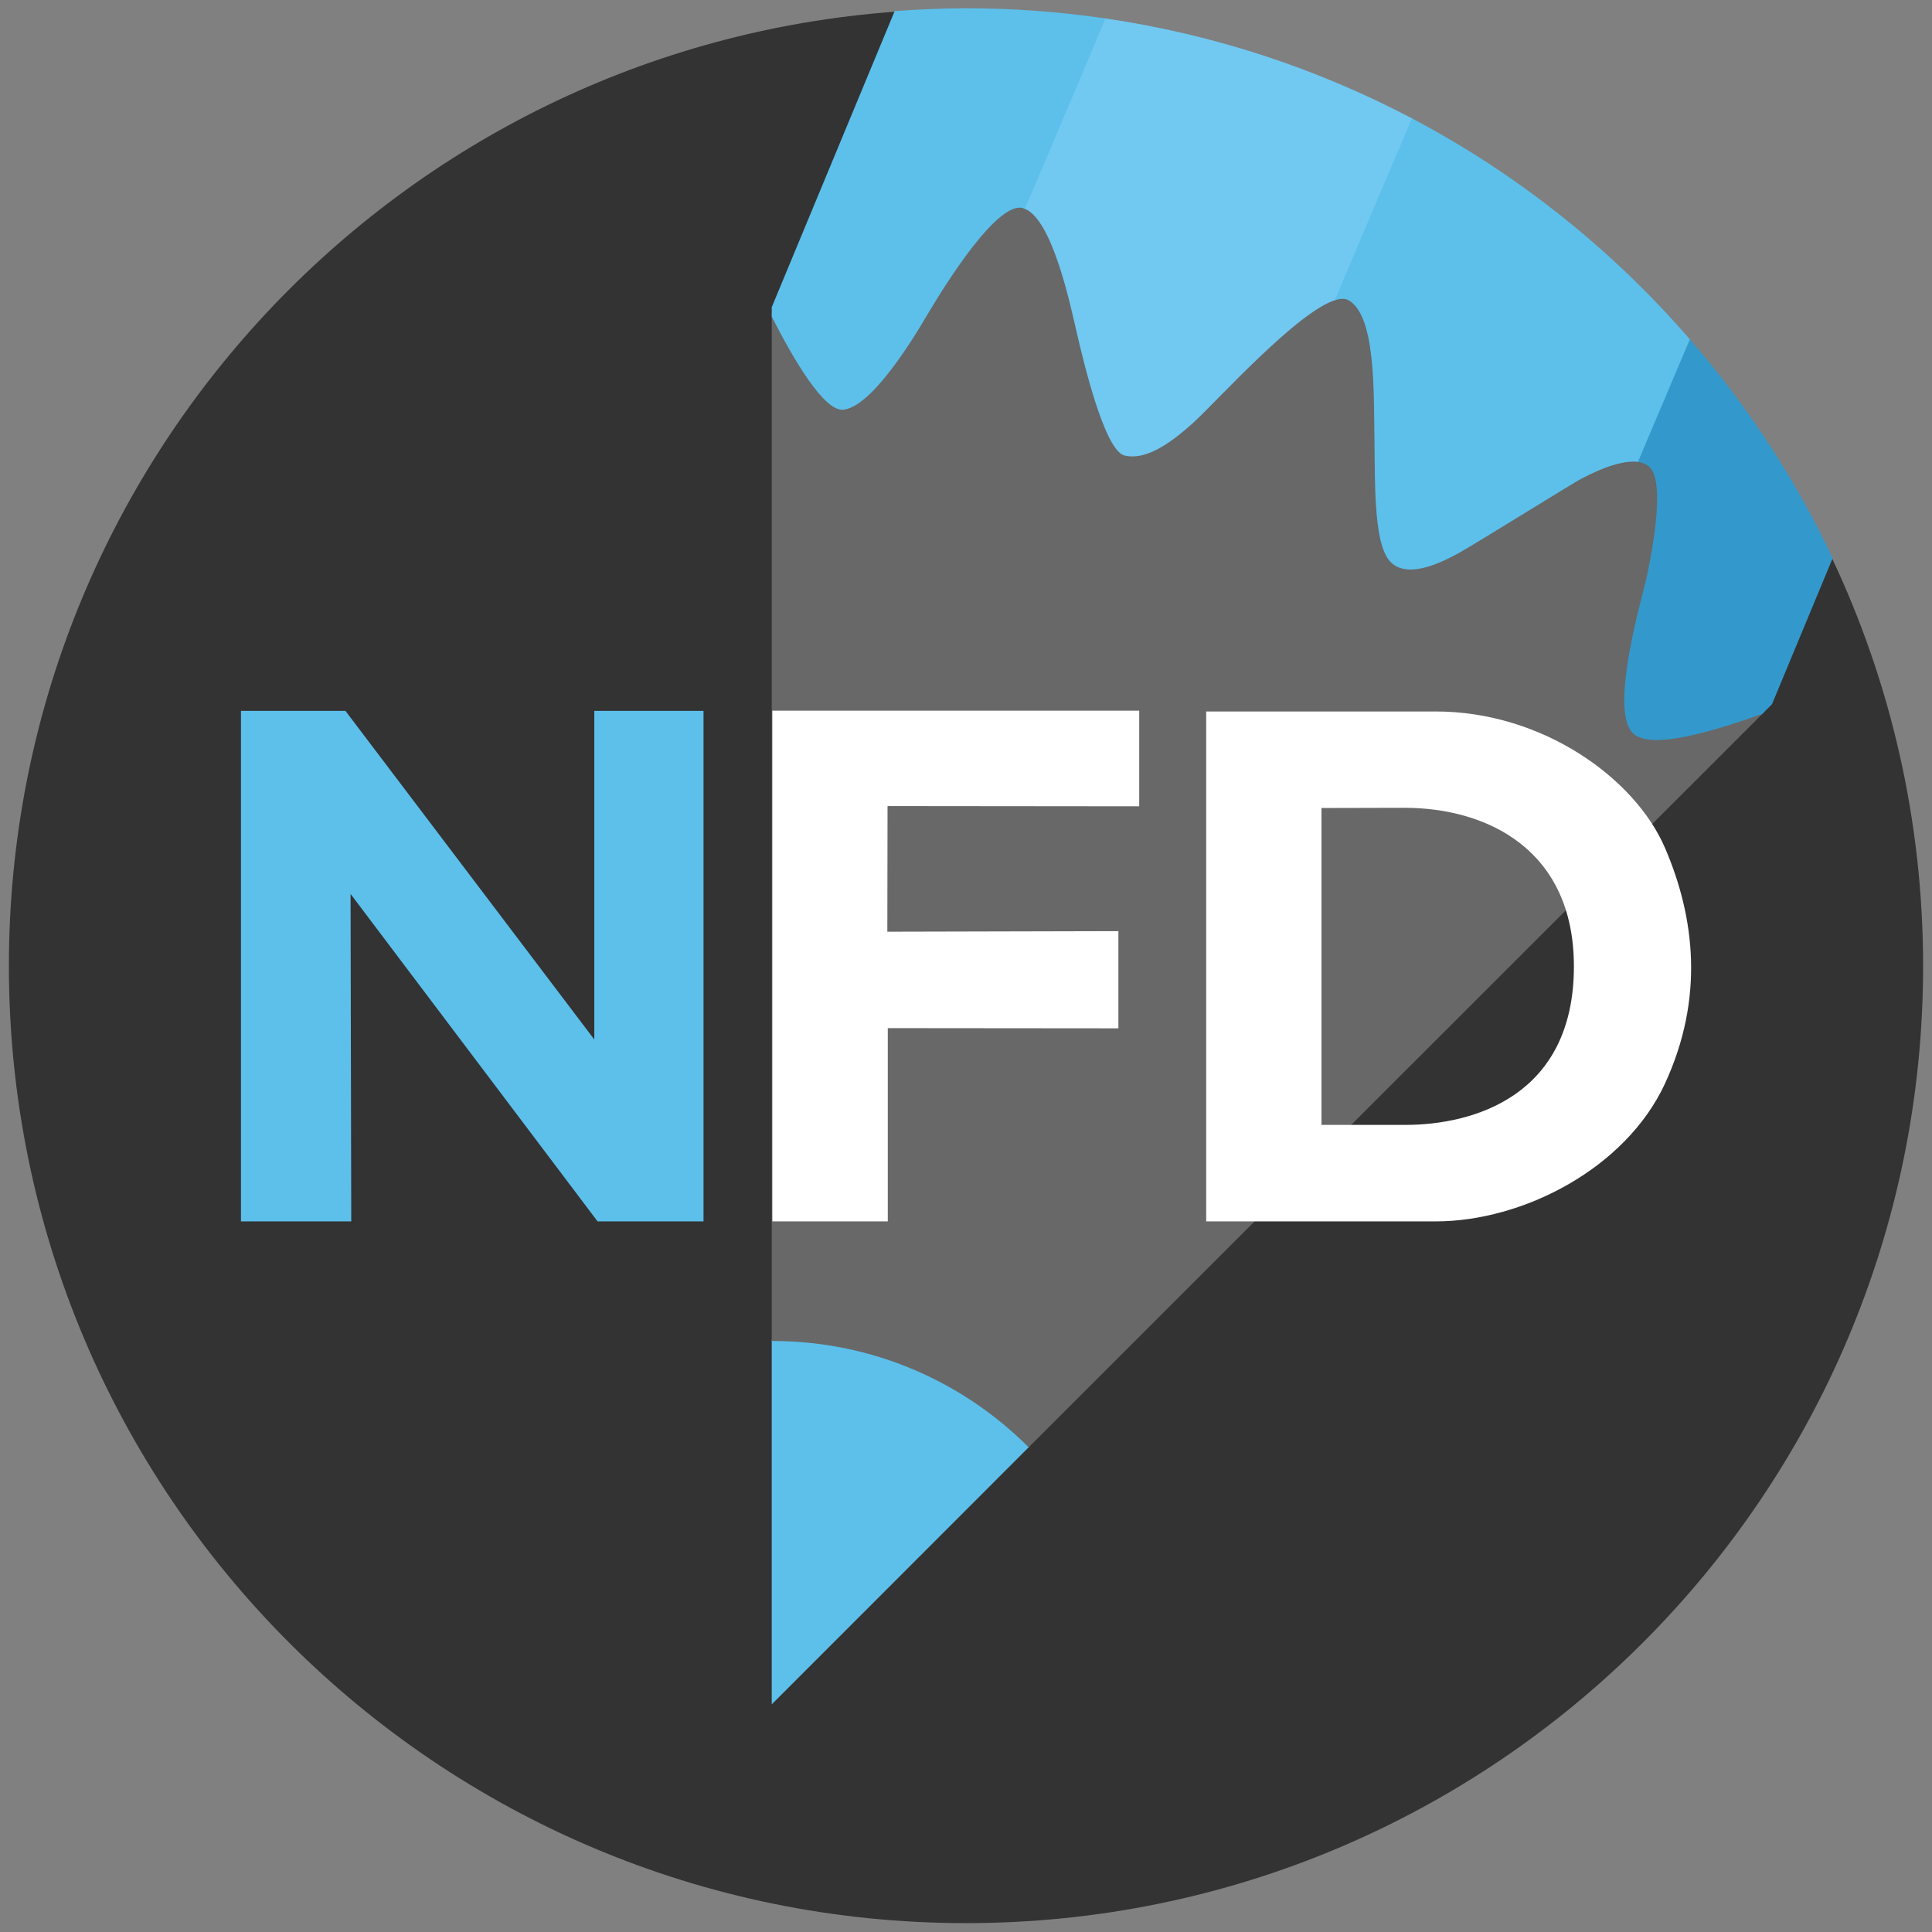 <svg version="1.1" id="Layer_1" x="0px" y="0px"
	 width="400px" height="400px" viewBox="0 0 400 400" enable-background="new 0 0 400 400" xml:space="preserve">
<rect x="0" y="0" width="400" height="400" fill="#808080" stroke="none"/>
<path fill="#333333" d="M364.799,147.704L212.973,299.473l-12.565,12.58l-40.5,40.515V295.28v-17.768V65.522v-1.896l19.542-47.07
	l5.868-14.132C82.742,9.952,1.841,95.497,1.841,199.997c0,109.437,88.722,198.166,198.159,198.166
	c109.429,0,198.159-88.729,198.159-198.166c0-30.197-6.776-58.812-18.863-84.429l-12.521,30.147L364.799,147.704z"/>
<path fill="#5CC0EB" stroke="#5CC0EB" stroke-width="0.25" stroke-miterlimit="10" d="M159.907,295.28v57.287l40.5-40.515
	l12.565-12.58c-13.581-13.566-32.335-21.96-53.065-21.96V295.28z"/>
<path fill="#686868" stroke="#686868" stroke-width="0.25" stroke-miterlimit="10" d="M327.368,98.988
	c-1.138,0.522-22.317,13.71-25.323,15.363c-2.983,1.625-10.031,5.367-13.738,2.212c-3.764-3.134-3.478-15.471-3.621-25.732
	c-0.143-10.268,0.229-25.846-5.538-28.837c-0.673-0.33-1.546-0.33-2.576-0.028c-7.835,2.225-24.701,20.973-29.381,25.259
	c-5.323,4.873-10.189,7.935-14.305,6.976c-4.106-0.973-8.479-19.549-9.824-25.316c-1.288-5.575-5.065-23.707-10.94-25.811
	c-0.164-0.079-0.379-0.136-0.572-0.172c-6.219-1.044-18.933,21.06-19.385,21.725c-0.464,0.672-10.783,19.306-17.538,20.072
	c-3.892,0.43-10.146-10.197-14.718-19.177v211.99c20.73,0,39.484,8.394,53.065,21.96l151.826-151.769
	c-9.072,3.191-22.733,7.628-26.568,4.064c-5.087-4.708,2.09-28.744,2.763-31.964c0.673-3.241,4.171-19.327,0.751-23.062
	c-0.645-0.68-1.474-1.052-2.447-1.209C334.989,94.831,328.271,98.552,327.368,98.988z"/>
<path fill="#71C8F1" stroke="#71C8F1" stroke-width="0.25" stroke-miterlimit="10" d="M223.062,68.885
	c1.346,5.767,5.718,24.343,9.824,25.316c4.115,0.959,8.981-2.104,14.305-6.976c4.68-4.287,21.546-23.034,29.381-25.259
	l15.807-37.295C272.851,14.374,251.398,7.226,228.707,3.92l-5.337,12.636l-11.249,26.519
	C217.996,45.178,221.773,63.311,223.062,68.885z"/>
<path fill="#5CC0EB" stroke="#5CC0EB" stroke-width="0.25" stroke-miterlimit="10" d="M292.378,24.671l-15.807,37.295
	c1.03-0.301,1.903-0.301,2.576,0.028c5.768,2.991,5.396,18.569,5.538,28.837c0.144,10.261-0.143,22.598,3.621,25.732
	c3.707,3.155,10.755-0.587,13.738-2.212c3.006-1.653,24.186-14.84,25.323-15.363c0.902-0.437,7.621-4.157,11.929-3.456
	l10.605-25.044C333.809,51.848,314.295,36.263,292.378,24.671z"/>
<path fill="#5CC0EB" stroke="#5CC0EB" stroke-width="0.25" stroke-miterlimit="10" d="M159.907,63.626v1.896
	c4.573,8.979,10.827,19.606,14.718,19.177c6.755-0.766,17.074-19.399,17.538-20.072c0.452-0.665,13.167-22.769,19.385-21.725
	c0.193,0.036,0.408,0.093,0.572,0.172l11.249-26.519l5.337-12.636c-9.381-1.36-18.94-2.083-28.707-2.083
	c-4.931,0-9.803,0.236-14.683,0.587l-5.868,14.132L159.907,63.626z"/>
<path fill="#3399CC" stroke="#3399CC" stroke-width="0.25" stroke-miterlimit="10" d="M339.297,95.532
	c0.974,0.157,1.803,0.53,2.447,1.209c3.42,3.735-0.078,19.821-0.751,23.062c-0.673,3.22-7.85,27.256-2.763,31.964
	c3.835,3.563,17.496-0.874,26.568-4.064l1.976-1.989l12.521-30.147c-7.728-16.393-17.673-31.534-29.394-45.08L339.297,95.532z"/>
<g id="letters">
	<g>
		<path fill-rule="evenodd" clip-rule="evenodd" fill="#5CC0EB" d="M49.89,147.181c7.679,0,21.632,0,21.632,0l51.52,68.035v-68.035
			h22.612v105.695h-21.932l-51.141-67.799l0.142,67.799H49.89C49.89,252.876,49.89,181.056,49.89,147.181z"/>
		<polygon fill-rule="evenodd" clip-rule="evenodd" fill="#FFFFFF" points="159.907,147.131 235.863,147.131 235.863,166.938
			183.757,166.888 183.713,192.898 231.549,192.784 231.549,212.905 183.807,212.862 183.807,252.876 159.907,252.876 		"/>
		<path fill-rule="evenodd" clip-rule="evenodd" fill="#FFFFFF" d="M344.728,175.567c-6.232-14.504-25.444-28.265-47.477-28.265
			H249.73v105.573h47.521c18.032,0,39.334-10.934,47.477-28.558C352.857,206.68,350.939,190.036,344.728,175.567z M290.976,232.897
			h-17.381v-65.609l17.166-0.042c17.115,0,35.099,8.643,35.099,32.836C325.859,227.001,304.928,232.897,290.976,232.897z"/>
	</g>
</g>
</svg>

